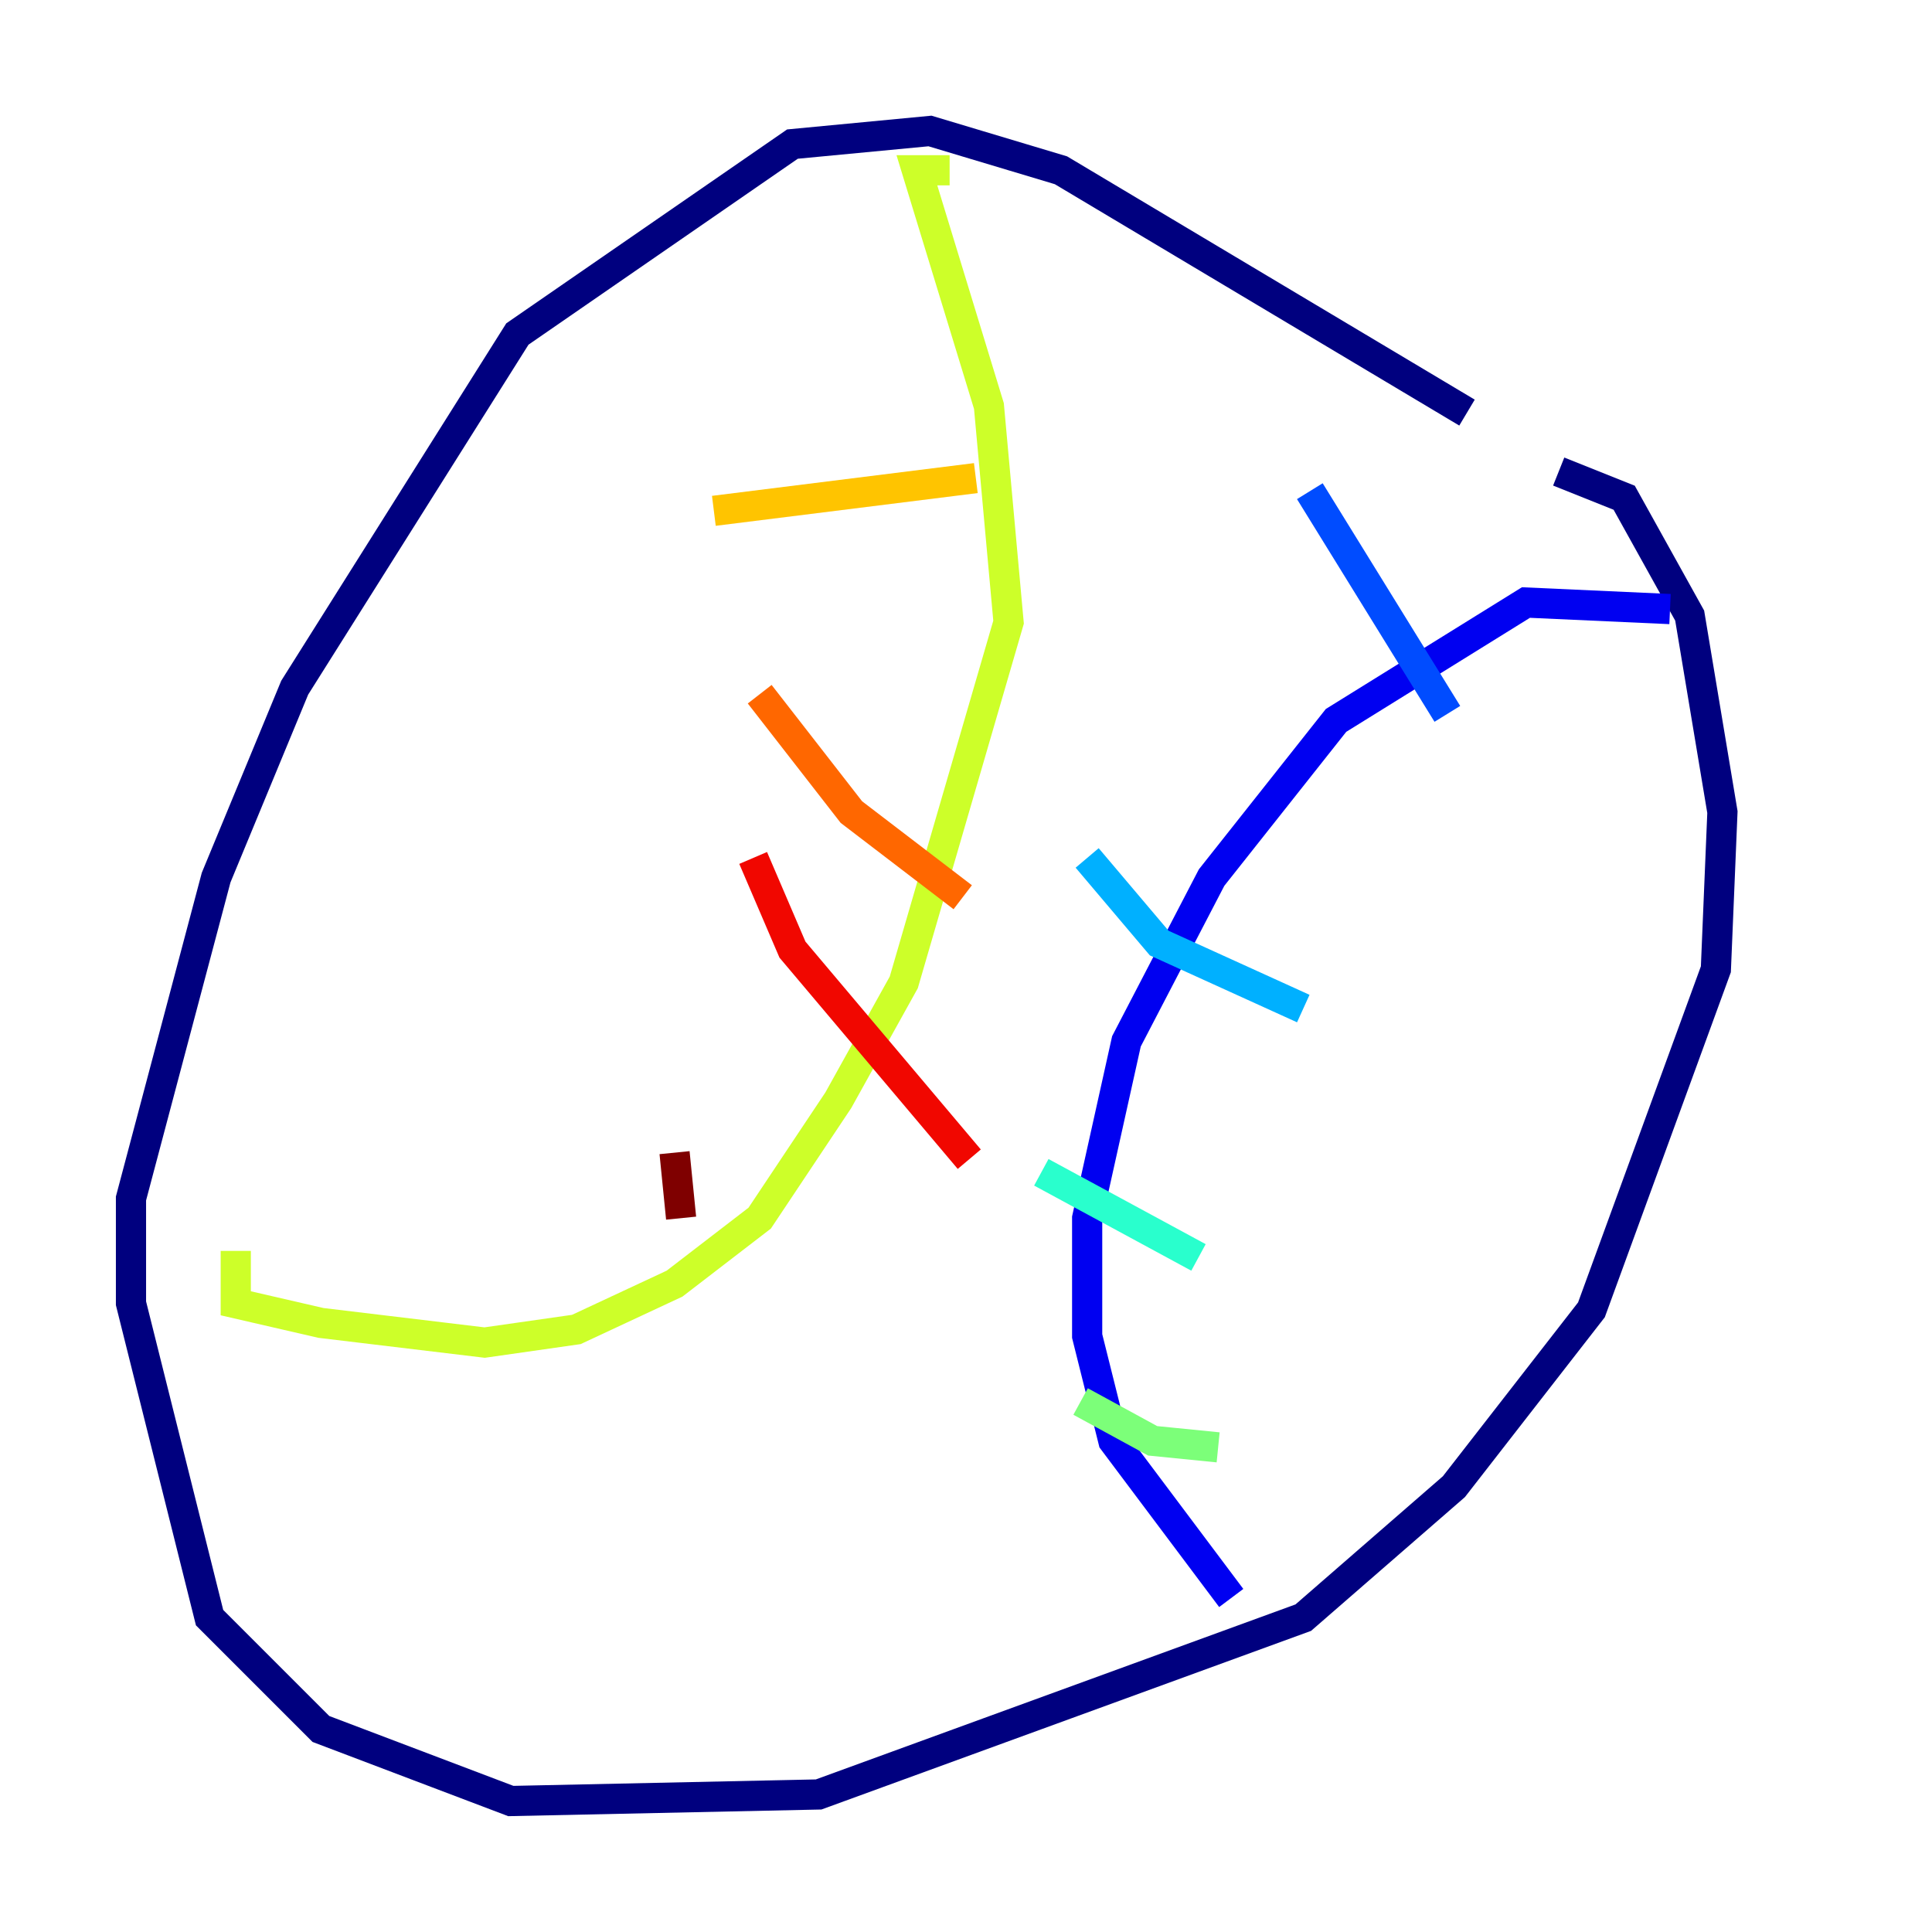 <?xml version="1.0" encoding="utf-8" ?>
<svg baseProfile="tiny" height="128" version="1.2" viewBox="0,0,128,128" width="128" xmlns="http://www.w3.org/2000/svg" xmlns:ev="http://www.w3.org/2001/xml-events" xmlns:xlink="http://www.w3.org/1999/xlink"><defs /><polyline fill="none" points="97.193,27.336 70.291,11.281 61.614,8.678 52.502,9.546 34.278,22.129 19.525,45.559 14.319,58.142 8.678,79.403 8.678,86.346 13.885,107.173 21.261,114.549 33.844,119.322 54.237,118.888 86.346,107.173 96.325,98.495 105.437,86.78 113.681,64.217 114.115,53.803 111.946,40.786 107.607,32.976 103.268,31.241" stroke="#00007f" stroke-width="2" /><polyline fill="none" points="110.644,40.352 101.098,39.919 88.515,47.729 80.271,58.142 74.63,68.99 72.027,80.705 72.027,88.515 73.763,95.458 81.573,105.871" stroke="#0000f1" stroke-width="2" /><polyline fill="none" points="86.78,32.542 95.891,47.295" stroke="#004cff" stroke-width="2" /><polyline fill="none" points="72.027,56.841 76.8,62.481 86.346,66.82" stroke="#00b0ff" stroke-width="2" /><polyline fill="none" points="68.99,77.668 79.403,83.308" stroke="#29ffcd" stroke-width="2" /><polyline fill="none" points="71.593,92.854 76.366,95.458 80.705,95.891" stroke="#7cff79" stroke-width="2" /><polyline fill="none" points="62.915,11.281 60.746,11.281 65.519,26.902 66.82,41.22 59.878,65.085 55.539,72.895 50.332,80.705 44.691,85.044 38.183,88.081 32.108,88.949 21.261,87.647 15.62,86.346 15.62,82.875" stroke="#cdff29" stroke-width="2" /><polyline fill="none" points="47.295,33.844 64.651,31.675" stroke="#ffc400" stroke-width="2" /><polyline fill="none" points="50.332,45.993 56.407,53.803 63.783,59.444" stroke="#ff6700" stroke-width="2" /><polyline fill="none" points="49.898,56.841 52.502,62.915 64.217,76.8" stroke="#f10700" stroke-width="2" /><polyline fill="none" points="44.691,76.366 45.125,80.705" stroke="#7f0000" stroke-width="2" /></svg>